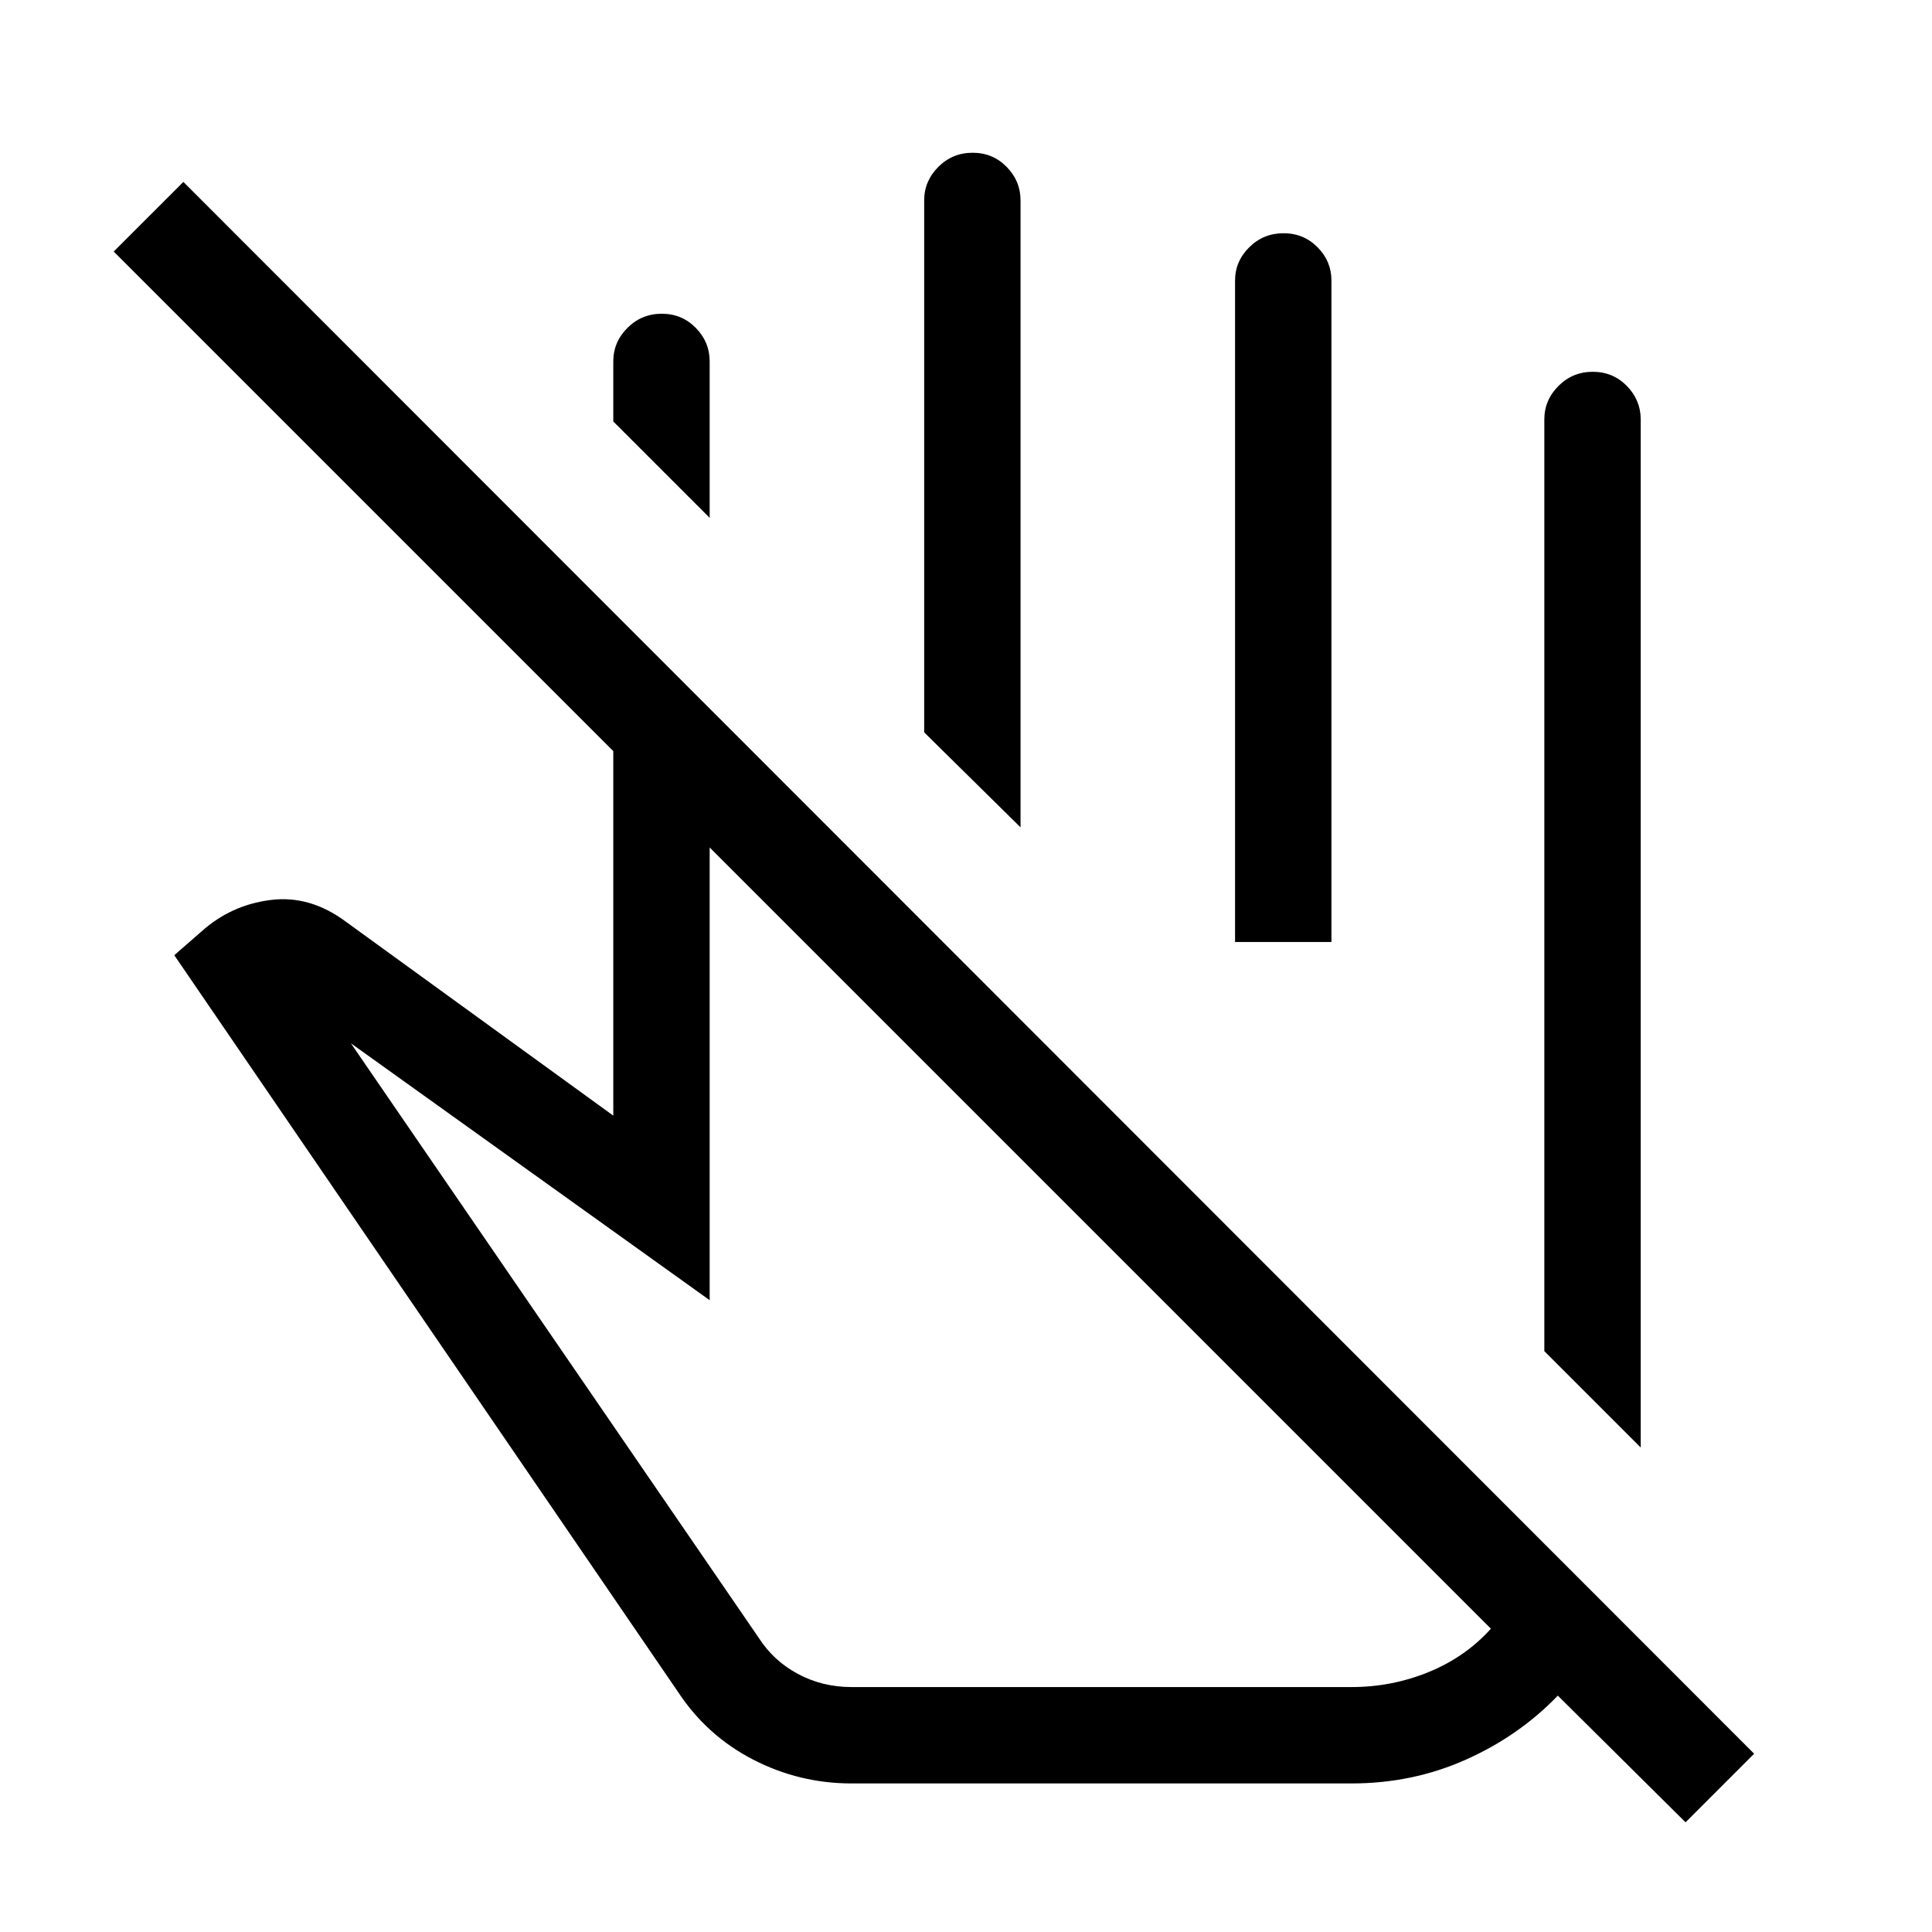 <svg xmlns="http://www.w3.org/2000/svg" height="40" viewBox="0 -960 960 960" width="40"><path d="m815.26-240.73-47.89-47.89v-462.96q0-9.62 7.03-16.65 7.02-7.03 17.05-7.03 10.02 0 16.91 7.03 6.9 7.03 6.9 16.65v510.85ZM352.63-702.69l-47.89-47.89v-29.84q0-9.63 7.03-16.65 7.03-7.03 17.05-7.03 10.03 0 16.92 7.03 6.89 7.02 6.89 16.65v77.73Zm154.47 153.8-47.88-47.21v-264.32q0-9.63 7.02-16.65 7.03-7.03 17.06-7.03 10.02 0 16.91 7.03 6.89 7.02 6.89 16.65v311.53Zm154.48 56.97h-47.89V-820.6q0-9.53 7.03-16.51 7.02-6.99 17.05-6.99 10.02 0 16.92 6.96 6.89 6.96 6.89 16.49v328.73Zm79.24 341.21L352.63-538.9v224.96L174.36-441.59l202.56 295.28q7.34 11.51 19.53 18.06 12.19 6.54 26.68 6.54h248.45q20.05 0 38.32-7.46 18.27-7.47 30.92-21.54ZM423.13-73.82q-26.01 0-48.97-11.88-22.96-11.88-37.21-33.52L86.6-485.36l13.46-11.75q14.68-13.19 34.37-15.69 19.69-2.51 37.63 10.93l132.68 96.22v-181.13L56.51-835.01l34.61-34.6 780.5 781.02-34.08 34.08-63.46-62.94q-19.36 20.1-45.81 31.86-26.45 11.77-56.69 11.77H423.13Zm123.75-271.35Zm17.48-146.75Z"/></svg>